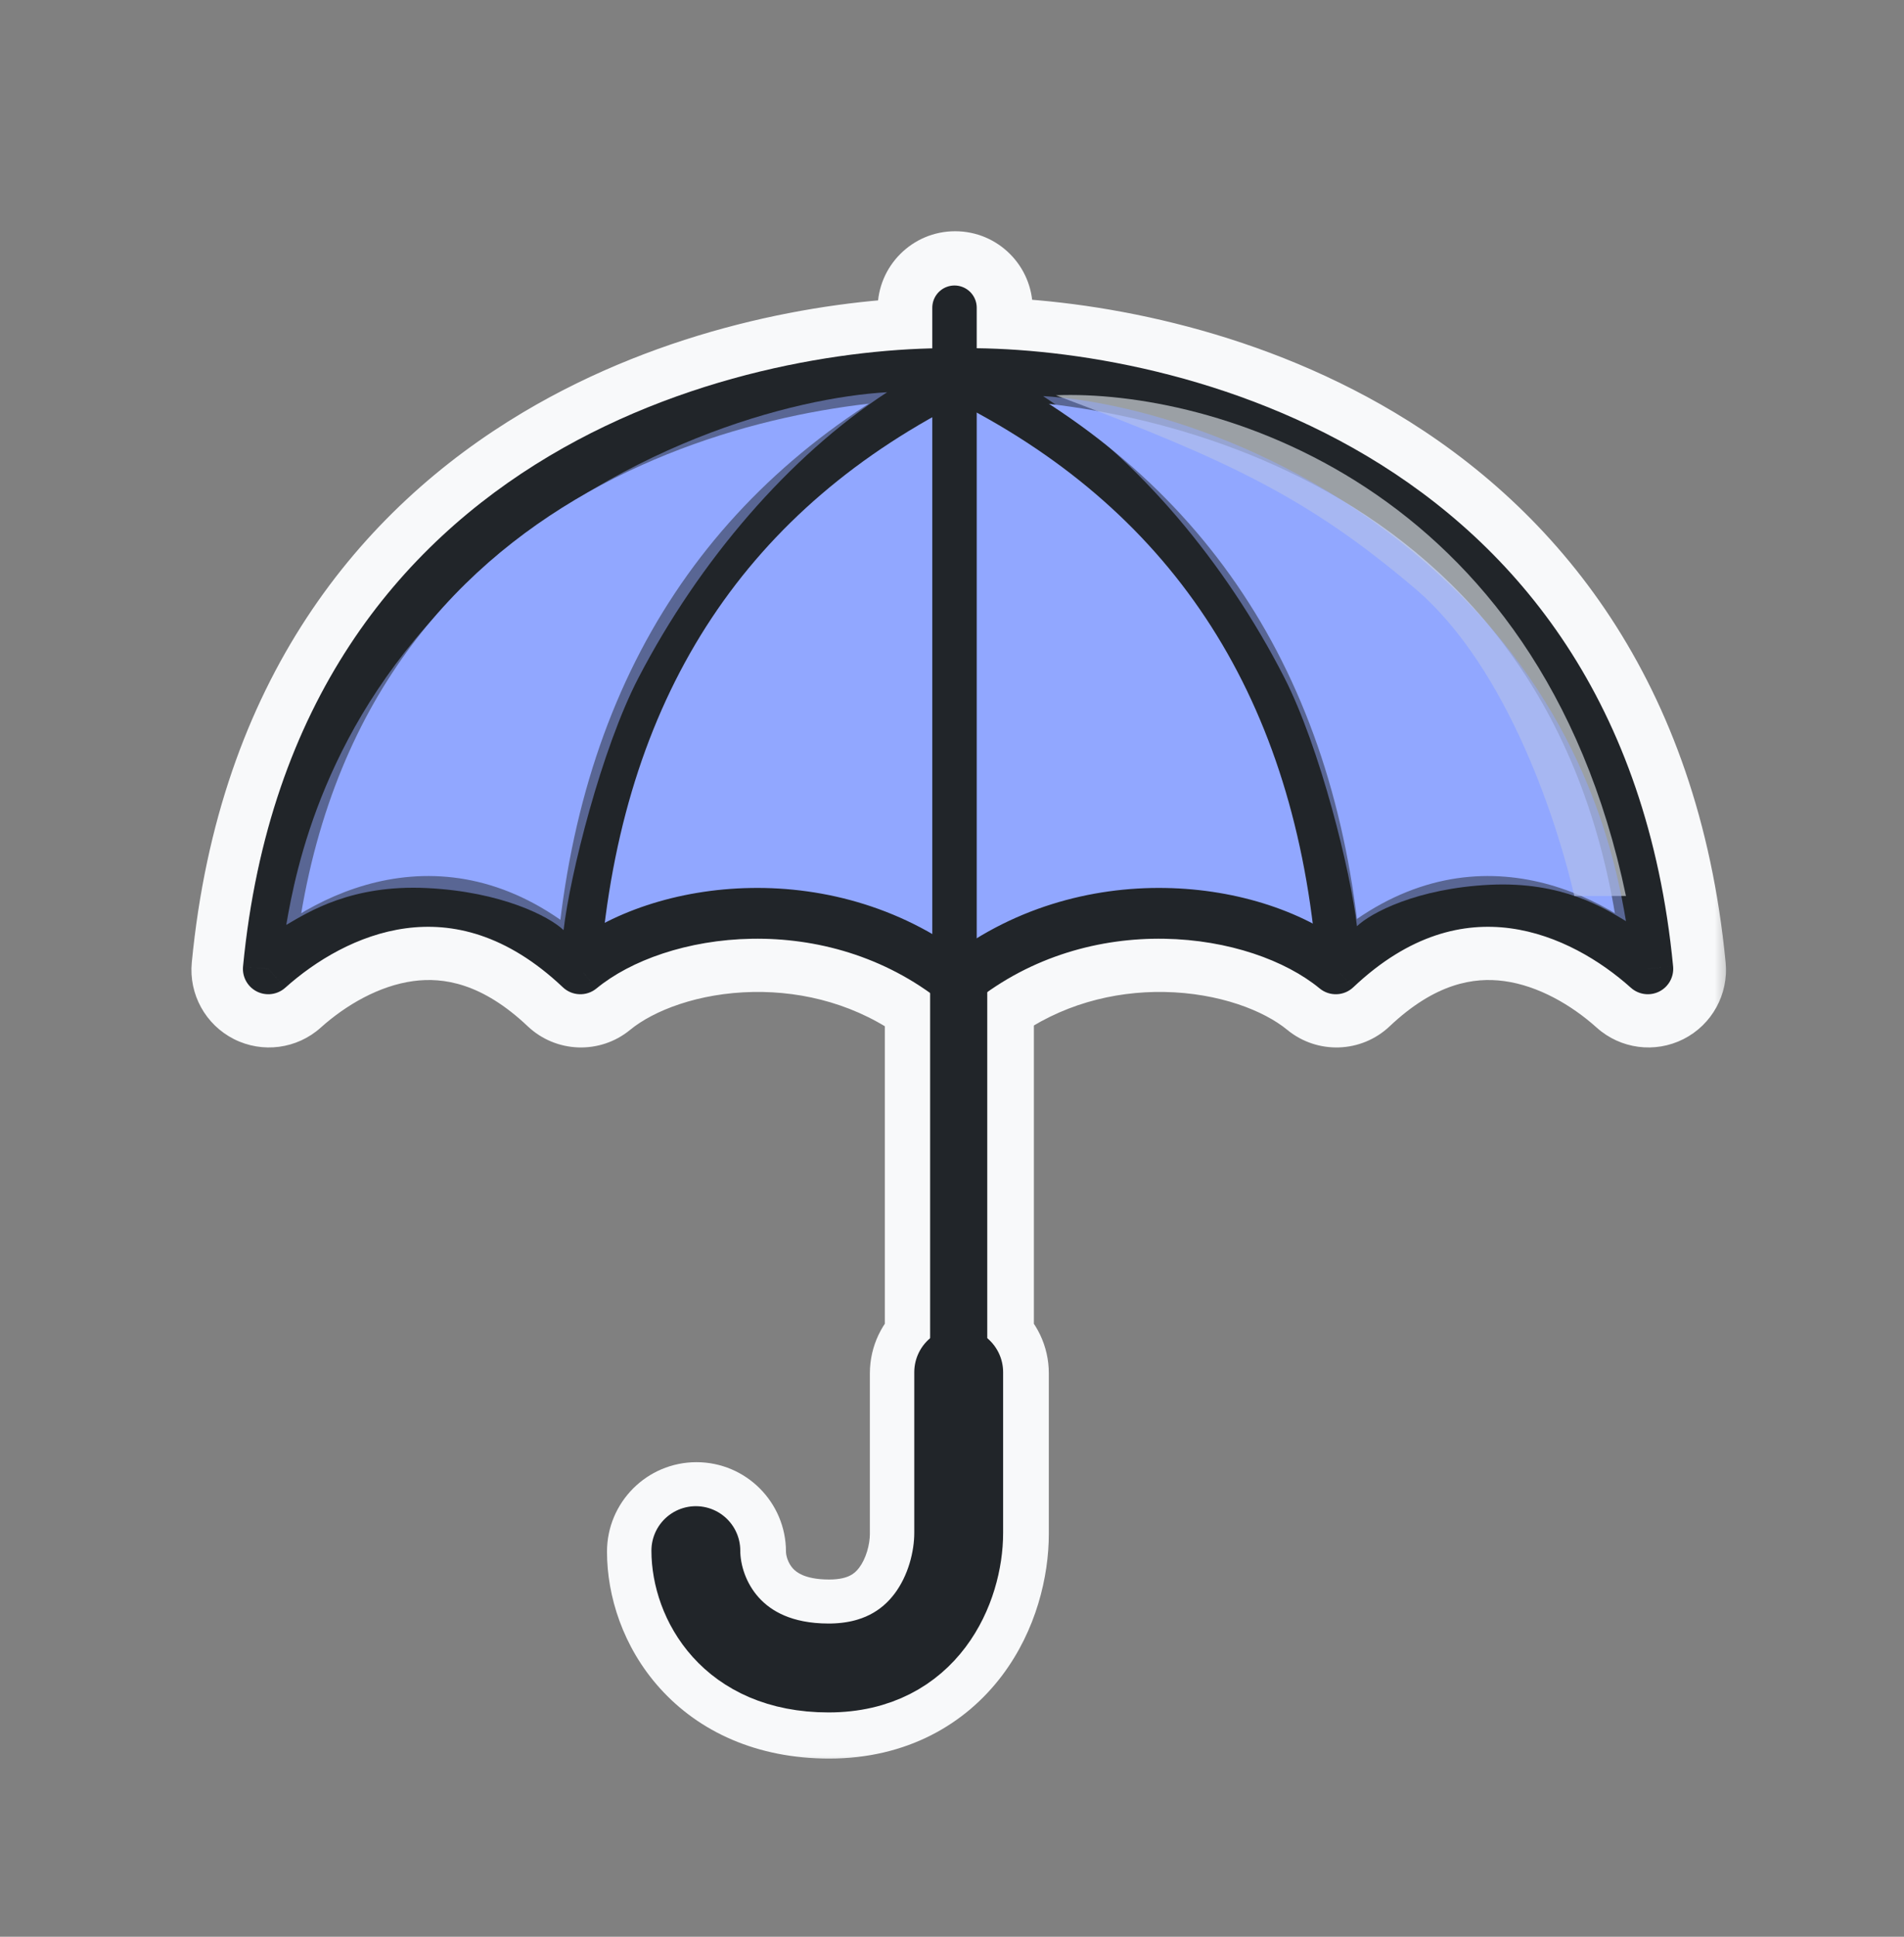 <svg width="60" height="61" viewBox="0 0 60 61" fill="none" xmlns="http://www.w3.org/2000/svg">
<rect x="0" y="0" width="60" height="61" fill="#808080" stroke="none"/>
<mask id="path-1-outside-1_50_5143" maskUnits="userSpaceOnUse" x="5.532" y="6.783" width="49" height="49" fill="black">
<rect fill="white" x="5.532" y="6.783" width="49" height="49"/>
<path fill-rule="evenodd" clip-rule="evenodd" d="M31.042 9.726C31.042 9.205 30.62 8.783 30.099 8.783C29.578 8.783 29.156 9.205 29.156 9.726V10.87C26.046 10.976 21.438 11.784 17.251 14.276C12.504 17.102 8.346 22.074 7.537 30.458C7.499 30.844 7.703 31.214 8.05 31.39C8.396 31.565 8.815 31.509 9.104 31.25C10.042 30.409 11.359 29.61 12.827 29.413C14.245 29.223 15.91 29.579 17.66 31.233C18.005 31.56 18.539 31.578 18.906 31.276C19.95 30.417 21.712 29.777 23.713 29.744C25.608 29.712 27.64 30.225 29.383 31.524V42.243C29.095 42.485 28.912 42.848 28.912 43.254V48.314C28.912 48.919 28.716 49.69 28.275 50.277C27.874 50.809 27.234 51.249 26.13 51.249C24.942 51.249 24.264 50.839 23.871 50.403C23.446 49.931 23.268 49.33 23.268 48.873C23.268 48.144 22.677 47.553 21.948 47.553C21.219 47.553 20.628 48.144 20.628 48.873C20.628 49.923 21.009 51.17 21.909 52.169C22.841 53.204 24.254 53.888 26.13 53.888C28.089 53.888 29.5 53.039 30.384 51.864C31.228 50.742 31.551 49.386 31.551 48.314V43.254C31.551 42.848 31.368 42.485 31.08 42.243V31.494C32.814 30.217 34.83 29.712 36.709 29.744C38.711 29.777 40.472 30.417 41.516 31.276C41.883 31.578 42.418 31.56 42.763 31.233C44.513 29.579 46.178 29.223 47.596 29.413C49.064 29.61 50.381 30.409 51.318 31.25C51.608 31.509 52.026 31.565 52.373 31.39C52.72 31.214 52.923 30.844 52.886 30.458C52.077 22.074 47.919 17.102 43.171 14.276C38.883 11.723 34.152 10.937 31.042 10.863V9.726ZM29.156 13.593C23.581 16.853 20.308 21.887 19.361 28.802C20.615 28.225 22.118 27.885 23.681 27.858C25.467 27.828 27.381 28.206 29.156 29.153L29.156 13.593ZM31.042 29.277V13.441C36.784 16.698 40.147 21.788 41.105 28.822C39.842 28.233 38.322 27.885 36.741 27.858C34.88 27.827 32.879 28.239 31.042 29.277ZM12.576 27.545C11.518 27.687 10.549 28.054 9.706 28.52C10.884 22.065 14.352 18.196 18.216 15.896C21.015 14.23 24.041 13.377 26.587 12.999C21.426 16.597 18.377 21.85 17.473 28.694C15.805 27.624 14.128 27.337 12.576 27.545ZM42.986 28.67C44.642 27.62 46.307 27.338 47.846 27.545C48.905 27.687 49.874 28.054 50.716 28.52C49.538 22.065 46.071 18.196 42.207 15.896C39.427 14.241 36.422 13.389 33.887 13.006C39.035 16.6 42.08 21.843 42.986 28.67Z"/>
</mask>
<path fill-rule="evenodd" clip-rule="evenodd" d="M31.042 9.726C31.042 9.205 30.62 8.783 30.099 8.783C29.578 8.783 29.156 9.205 29.156 9.726V10.87C26.046 10.976 21.438 11.784 17.251 14.276C12.504 17.102 8.346 22.074 7.537 30.458C7.499 30.844 7.703 31.214 8.05 31.39C8.396 31.565 8.815 31.509 9.104 31.25C10.042 30.409 11.359 29.61 12.827 29.413C14.245 29.223 15.91 29.579 17.66 31.233C18.005 31.56 18.539 31.578 18.906 31.276C19.95 30.417 21.712 29.777 23.713 29.744C25.608 29.712 27.64 30.225 29.383 31.524V42.243C29.095 42.485 28.912 42.848 28.912 43.254V48.314C28.912 48.919 28.716 49.69 28.275 50.277C27.874 50.809 27.234 51.249 26.13 51.249C24.942 51.249 24.264 50.839 23.871 50.403C23.446 49.931 23.268 49.33 23.268 48.873C23.268 48.144 22.677 47.553 21.948 47.553C21.219 47.553 20.628 48.144 20.628 48.873C20.628 49.923 21.009 51.17 21.909 52.169C22.841 53.204 24.254 53.888 26.13 53.888C28.089 53.888 29.5 53.039 30.384 51.864C31.228 50.742 31.551 49.386 31.551 48.314V43.254C31.551 42.848 31.368 42.485 31.08 42.243V31.494C32.814 30.217 34.83 29.712 36.709 29.744C38.711 29.777 40.472 30.417 41.516 31.276C41.883 31.578 42.418 31.56 42.763 31.233C44.513 29.579 46.178 29.223 47.596 29.413C49.064 29.61 50.381 30.409 51.318 31.25C51.608 31.509 52.026 31.565 52.373 31.39C52.72 31.214 52.923 30.844 52.886 30.458C52.077 22.074 47.919 17.102 43.171 14.276C38.883 11.723 34.152 10.937 31.042 10.863V9.726ZM29.156 13.593C23.581 16.853 20.308 21.887 19.361 28.802C20.615 28.225 22.118 27.885 23.681 27.858C25.467 27.828 27.381 28.206 29.156 29.153L29.156 13.593ZM31.042 29.277V13.441C36.784 16.698 40.147 21.788 41.105 28.822C39.842 28.233 38.322 27.885 36.741 27.858C34.88 27.827 32.879 28.239 31.042 29.277ZM12.576 27.545C11.518 27.687 10.549 28.054 9.706 28.52C10.884 22.065 14.352 18.196 18.216 15.896C21.015 14.23 24.041 13.377 26.587 12.999C21.426 16.597 18.377 21.85 17.473 28.694C15.805 27.624 14.128 27.337 12.576 27.545ZM42.986 28.67C44.642 27.62 46.307 27.338 47.846 27.545C48.905 27.687 49.874 28.054 50.716 28.52C49.538 22.065 46.071 18.196 42.207 15.896C39.427 14.241 36.422 13.389 33.887 13.006C39.035 16.6 42.08 21.843 42.986 28.67Z" fill="#F8F9FA"/>
<path d="M30.099 8.783L30.099 7.283L30.099 8.783ZM29.156 10.87L29.207 12.369C30.015 12.341 30.656 11.678 30.656 10.87H29.156ZM17.251 14.276L18.019 15.565L18.019 15.565L17.251 14.276ZM7.537 30.458L9.03 30.602L9.03 30.602L7.537 30.458ZM8.05 31.39L8.727 30.051L8.727 30.051L8.05 31.39ZM9.104 31.25L10.106 32.367L10.106 32.367L9.104 31.25ZM12.827 29.414L12.628 27.927L12.628 27.927L12.827 29.414ZM17.66 31.233L18.69 30.143L18.69 30.143L17.66 31.233ZM18.906 31.276L17.953 30.118L17.953 30.118L18.906 31.276ZM23.713 29.744L23.738 31.243L23.738 31.243L23.713 29.744ZM29.383 31.524H30.883C30.883 31.05 30.659 30.604 30.279 30.321L29.383 31.524ZM29.383 42.243L30.348 43.392C30.687 43.107 30.883 42.686 30.883 42.243H29.383ZM28.275 50.277L27.076 49.375L27.076 49.375L28.275 50.277ZM23.871 50.403L22.756 51.407L22.756 51.407L23.871 50.403ZM21.909 52.169L23.024 51.165L23.024 51.165L21.909 52.169ZM30.384 51.864L29.185 50.962L29.185 50.962L30.384 51.864ZM31.08 42.243H29.58C29.58 42.686 29.776 43.107 30.115 43.392L31.08 42.243ZM31.08 31.494L30.191 30.286C29.807 30.569 29.58 31.017 29.58 31.494H31.08ZM36.709 29.744L36.684 31.243L36.684 31.243L36.709 29.744ZM41.516 31.276L42.469 30.118L42.469 30.118L41.516 31.276ZM42.763 31.233L41.732 30.143L41.732 30.143L42.763 31.233ZM47.596 29.414L47.795 27.927L47.795 27.927L47.596 29.414ZM51.318 31.25L52.32 30.133L52.32 30.133L51.318 31.25ZM52.886 30.458L51.393 30.602L51.393 30.602L52.886 30.458ZM43.171 14.276L43.939 12.987L43.939 12.987L43.171 14.276ZM31.042 10.863H29.542C29.542 11.678 30.192 12.344 31.006 12.363L31.042 10.863ZM19.361 28.802L17.875 28.599C17.801 29.141 18.028 29.681 18.468 30.007C18.908 30.333 19.491 30.394 19.988 30.165L19.361 28.802ZM29.156 13.593L30.656 13.593C30.656 13.056 30.369 12.559 29.903 12.292C29.436 12.025 28.863 12.027 28.399 12.298L29.156 13.593ZM23.681 27.858L23.707 29.358L23.707 29.358L23.681 27.858ZM29.156 29.153L28.45 30.477C28.915 30.725 29.476 30.711 29.928 30.44C30.38 30.169 30.656 29.68 30.656 29.153L29.156 29.153ZM31.042 13.441L31.782 12.136C31.318 11.873 30.748 11.876 30.287 12.144C29.826 12.413 29.542 12.907 29.542 13.441H31.042ZM31.042 29.277H29.542C29.542 29.81 29.825 30.303 30.286 30.572C30.746 30.841 31.315 30.845 31.779 30.583L31.042 29.277ZM41.105 28.822L40.47 30.181C40.968 30.413 41.552 30.355 41.994 30.03C42.436 29.704 42.665 29.163 42.591 28.619L41.105 28.822ZM36.741 27.858L36.767 26.359L36.767 26.359L36.741 27.858ZM9.706 28.52L8.231 28.251C8.127 28.821 8.36 29.4 8.831 29.738C9.301 30.076 9.925 30.113 10.432 29.833L9.706 28.52ZM12.576 27.545L12.377 26.058L12.377 26.058L12.576 27.545ZM18.216 15.896L17.449 14.607L17.449 14.607L18.216 15.896ZM26.587 12.999L27.445 14.229C28.016 13.831 28.238 13.092 27.981 12.445C27.724 11.798 27.055 11.413 26.366 11.515L26.587 12.999ZM17.473 28.694L16.664 29.957C17.096 30.234 17.639 30.271 18.105 30.055C18.57 29.838 18.893 29.399 18.96 28.89L17.473 28.694ZM47.846 27.545L47.647 29.032L47.647 29.032L47.846 27.545ZM42.986 28.67L41.499 28.868C41.567 29.375 41.888 29.813 42.352 30.029C42.816 30.246 43.358 30.211 43.79 29.937L42.986 28.67ZM50.716 28.52L49.991 29.833C50.498 30.113 51.121 30.076 51.592 29.738C52.062 29.4 52.296 28.821 52.192 28.251L50.716 28.52ZM42.207 15.896L41.439 17.185L41.439 17.185L42.207 15.896ZM33.887 13.007L34.111 11.523C33.422 11.419 32.752 11.803 32.494 12.451C32.236 13.098 32.457 13.838 33.028 14.236L33.887 13.007ZM30.099 10.283C29.791 10.283 29.542 10.034 29.542 9.726H32.542C32.542 8.377 31.448 7.283 30.099 7.283L30.099 10.283ZM30.656 9.726C30.656 10.034 30.407 10.283 30.099 10.283L30.099 7.283C28.75 7.283 27.656 8.377 27.656 9.726H30.656ZM30.656 10.87V9.726H27.656V10.87H30.656ZM18.019 15.565C21.929 13.237 26.271 12.469 29.207 12.369L29.105 9.371C25.821 9.482 20.946 10.331 16.484 12.987L18.019 15.565ZM9.03 30.602C9.79 22.727 13.651 18.165 18.019 15.565L16.484 12.987C11.357 16.04 6.902 21.42 6.044 30.314L9.03 30.602ZM8.727 30.051C8.931 30.154 9.052 30.373 9.03 30.602L6.044 30.314C5.947 31.316 6.475 32.274 7.373 32.728L8.727 30.051ZM8.103 30.133C8.274 29.98 8.522 29.947 8.727 30.051L7.373 32.728C8.271 33.182 9.356 33.039 10.106 32.367L8.103 30.133ZM12.628 27.927C10.766 28.176 9.181 29.167 8.103 30.133L10.106 32.367C10.903 31.652 11.952 31.044 13.026 30.9L12.628 27.927ZM18.69 30.143C16.629 28.195 14.518 27.674 12.628 27.927L13.026 30.9C13.972 30.773 15.191 30.963 16.629 32.323L18.69 30.143ZM17.953 30.118C18.17 29.939 18.486 29.95 18.69 30.143L16.629 32.323C17.524 33.169 18.909 33.217 19.859 32.435L17.953 30.118ZM23.688 28.244C21.421 28.282 19.311 29.001 17.953 30.118L19.859 32.435C20.59 31.834 22.002 31.273 23.738 31.243L23.688 28.244ZM30.279 30.321C28.234 28.797 25.865 28.207 23.688 28.244L23.738 31.243C25.35 31.216 27.046 31.653 28.487 32.727L30.279 30.321ZM30.883 42.243V31.524H27.883V42.243H30.883ZM30.412 43.254C30.412 43.31 30.384 43.361 30.348 43.392L28.418 41.095C27.805 41.609 27.412 42.387 27.412 43.254H30.412ZM30.412 48.314V43.254H27.412V48.314H30.412ZM29.473 51.179C30.143 50.289 30.412 49.185 30.412 48.314H27.412C27.412 48.463 27.386 48.66 27.324 48.865C27.261 49.07 27.174 49.245 27.076 49.375L29.473 51.179ZM26.13 52.749C27.719 52.749 28.797 52.077 29.473 51.179L27.076 49.375C26.991 49.489 26.9 49.568 26.788 49.624C26.676 49.681 26.477 49.749 26.13 49.749V52.749ZM22.756 51.407C23.455 52.182 24.55 52.749 26.13 52.749V49.749C25.711 49.749 25.449 49.677 25.292 49.61C25.138 49.544 25.046 49.466 24.985 49.399L22.756 51.407ZM21.768 48.873C21.768 49.668 22.062 50.636 22.756 51.407L24.985 49.399C24.914 49.32 24.857 49.222 24.818 49.116C24.778 49.006 24.768 48.916 24.768 48.873H21.768ZM21.948 49.053C21.848 49.053 21.768 48.972 21.768 48.873H24.768C24.768 47.316 23.505 46.053 21.948 46.053V49.053ZM22.128 48.873C22.128 48.972 22.047 49.053 21.948 49.053V46.053C20.39 46.053 19.128 47.316 19.128 48.873H22.128ZM23.024 51.165C22.394 50.466 22.128 49.587 22.128 48.873H19.128C19.128 50.259 19.624 51.874 20.795 53.173L23.024 51.165ZM26.13 52.388C24.644 52.388 23.649 51.86 23.024 51.165L20.795 53.173C22.034 54.549 23.863 55.388 26.13 55.388V52.388ZM29.185 50.962C28.576 51.772 27.603 52.388 26.13 52.388V55.388C28.575 55.388 30.424 54.306 31.583 52.766L29.185 50.962ZM30.051 48.314C30.051 49.121 29.8 50.145 29.185 50.962L31.583 52.766C32.655 51.34 33.051 49.651 33.051 48.314H30.051ZM30.051 43.254V48.314H33.051V43.254H30.051ZM30.115 43.392C30.078 43.361 30.051 43.31 30.051 43.254H33.051C33.051 42.387 32.658 41.609 32.045 41.095L30.115 43.392ZM29.58 31.494V42.243H32.58V31.494H29.58ZM36.735 28.244C34.574 28.207 32.225 28.788 30.191 30.286L31.969 32.702C33.403 31.647 35.085 31.216 36.684 31.243L36.735 28.244ZM42.469 30.118C41.112 29.001 39.002 28.282 36.735 28.244L36.684 31.243C38.42 31.273 39.833 31.834 40.563 32.435L42.469 30.118ZM41.732 30.143C41.937 29.95 42.252 29.939 42.469 30.118L40.563 32.435C41.514 33.217 42.899 33.169 43.793 32.323L41.732 30.143ZM47.795 27.927C45.904 27.674 43.793 28.195 41.732 30.143L43.793 32.323C45.232 30.963 46.451 30.773 47.397 30.9L47.795 27.927ZM52.32 30.133C51.242 29.167 49.657 28.176 47.795 27.927L47.397 30.9C48.471 31.044 49.52 31.652 50.317 32.367L52.32 30.133ZM51.696 30.051C51.901 29.947 52.149 29.98 52.32 30.133L50.317 32.367C51.066 33.039 52.151 33.182 53.05 32.728L51.696 30.051ZM51.393 30.602C51.371 30.373 51.491 30.154 51.696 30.051L53.05 32.728C53.948 32.274 54.476 31.316 54.379 30.314L51.393 30.602ZM42.404 15.565C46.771 18.165 50.633 22.727 51.393 30.602L54.379 30.314C53.521 21.42 49.066 16.04 43.939 12.987L42.404 15.565ZM31.006 12.363C33.939 12.433 38.398 13.18 42.404 15.565L43.939 12.987C39.369 10.266 34.365 9.442 31.077 9.364L31.006 12.363ZM29.542 9.726V10.863H32.542V9.726H29.542ZM20.847 29.005C21.736 22.512 24.765 17.899 29.913 14.888L28.399 12.298C22.396 15.808 18.879 21.262 17.875 28.599L20.847 29.005ZM23.656 26.359C21.9 26.388 20.19 26.769 18.734 27.439L19.988 30.165C21.041 29.68 22.337 29.381 23.707 29.358L23.656 26.359ZM29.863 27.83C27.838 26.75 25.667 26.325 23.656 26.359L23.707 29.358C25.267 29.332 26.925 29.663 28.45 30.477L29.863 27.83ZM27.656 13.593L27.656 29.153L30.656 29.153L30.656 13.593L27.656 13.593ZM29.542 13.441V29.277H32.542V13.441H29.542ZM42.591 28.619C41.574 21.155 37.959 15.641 31.782 12.136L30.302 14.745C35.609 17.757 38.719 22.422 39.618 29.024L42.591 28.619ZM36.716 29.358C38.102 29.382 39.412 29.687 40.47 30.181L41.739 27.462C40.272 26.778 38.543 26.389 36.767 26.359L36.716 29.358ZM31.779 30.583C33.357 29.692 35.089 29.331 36.716 29.358L36.767 26.359C34.671 26.323 32.401 26.786 30.304 27.971L31.779 30.583ZM10.432 29.833C11.144 29.439 11.936 29.144 12.776 29.032L12.377 26.058C11.1 26.229 9.954 26.67 8.981 27.207L10.432 29.833ZM17.449 14.607C13.253 17.105 9.494 21.326 8.231 28.251L11.182 28.789C12.274 22.805 15.451 19.288 18.983 17.185L17.449 14.607ZM26.366 11.515C23.68 11.915 20.456 12.817 17.449 14.607L18.983 17.185C21.574 15.643 24.402 14.84 26.808 14.482L26.366 11.515ZM18.96 28.89C19.815 22.418 22.666 17.561 27.445 14.229L25.729 11.768C20.186 15.633 16.939 21.281 15.986 28.498L18.96 28.89ZM12.776 29.032C13.982 28.87 15.301 29.083 16.664 29.957L18.283 27.431C16.31 26.166 14.274 25.804 12.377 26.058L12.776 29.032ZM48.046 26.058C46.164 25.806 44.143 26.16 42.183 27.404L43.79 29.937C45.141 29.08 46.45 28.871 47.647 29.032L48.046 26.058ZM51.441 27.207C50.469 26.67 49.322 26.229 48.046 26.058L47.647 29.032C48.487 29.144 49.279 29.439 49.991 29.833L51.441 27.207ZM41.439 17.185C44.972 19.288 48.149 22.805 49.241 28.789L52.192 28.251C50.928 21.326 47.17 17.105 42.974 14.607L41.439 17.185ZM33.663 14.49C36.058 14.851 38.866 15.653 41.439 17.185L42.974 14.607C39.987 12.829 36.786 11.927 34.111 11.523L33.663 14.49ZM44.473 28.473C43.517 21.273 40.275 15.636 34.745 11.777L33.028 14.236C37.796 17.565 40.642 22.412 41.499 28.868L44.473 28.473Z" fill="#F8F9FA" mask="url(#path-1-outside-1_50_5143)"/>
<path fill-rule="evenodd" clip-rule="evenodd" d="M30.191 11.77C24.343 11.659 10.011 14.387 8.455 30.515C10.506 28.676 14.397 26.836 18.287 30.515C20.77 28.473 26.21 27.756 30.191 30.939C34.172 27.756 39.613 28.473 42.095 30.515C45.986 26.836 49.876 28.676 51.927 30.515C50.371 14.387 36.039 11.659 30.191 11.77Z" fill="#91A7FF"/>
<path d="M8.455 30.515L7.659 30.438C7.627 30.766 7.8 31.08 8.094 31.229C8.388 31.377 8.744 31.33 8.989 31.11L8.455 30.515ZM30.191 11.77L30.176 12.57C30.186 12.57 30.196 12.57 30.206 12.57L30.191 11.77ZM18.287 30.515L17.738 31.096C18.031 31.373 18.484 31.389 18.796 31.133L18.287 30.515ZM30.191 30.939L29.692 31.564C29.984 31.797 30.399 31.797 30.691 31.564L30.191 30.939ZM42.095 30.515L41.587 31.133C41.898 31.389 42.352 31.373 42.645 31.096L42.095 30.515ZM51.927 30.515L51.393 31.11C51.639 31.33 51.994 31.377 52.288 31.229C52.583 31.08 52.755 30.766 52.724 30.438L51.927 30.515ZM9.251 30.591C10.003 22.799 13.817 18.303 18.123 15.74C22.469 13.152 27.356 12.516 30.176 12.57L30.206 10.97C27.178 10.912 21.975 11.585 17.304 14.365C12.593 17.17 8.463 22.102 7.659 30.438L9.251 30.591ZM18.837 29.933C16.726 27.937 14.543 27.389 12.575 27.653C10.65 27.911 9.021 28.933 7.921 29.919L8.989 31.11C9.94 30.258 11.282 29.44 12.788 29.238C14.251 29.042 15.958 29.414 17.738 31.096L18.837 29.933ZM30.691 30.314C28.534 28.59 25.989 27.928 23.664 27.968C21.354 28.006 19.188 28.738 17.779 29.897L18.796 31.133C19.869 30.249 21.664 29.602 23.691 29.567C25.701 29.533 27.867 30.105 29.692 31.564L30.691 30.314ZM30.691 31.564C32.515 30.105 34.682 29.533 36.692 29.567C38.718 29.602 40.513 30.249 41.587 31.133L42.603 29.897C41.195 28.738 39.028 28.006 36.719 27.968C34.393 27.928 31.849 28.59 29.692 30.314L30.691 31.564ZM42.645 31.096C44.424 29.414 46.132 29.042 47.595 29.238C49.1 29.44 50.442 30.258 51.393 31.11L52.462 29.919C51.361 28.933 49.733 27.911 47.807 27.653C45.84 27.389 43.657 27.937 41.545 29.933L42.645 31.096ZM52.724 30.438C51.919 22.102 47.789 17.17 43.078 14.365C38.408 11.585 33.204 10.912 30.176 10.97L30.206 12.57C33.026 12.516 37.913 13.152 42.26 15.74C46.565 18.303 50.379 22.799 51.131 30.591L52.724 30.438Z" fill="#212529"/>
<g style="mix-blend-mode:multiply" opacity="0.7">
<path d="M51.238 28.219C48.507 15.148 38.124 12.259 33.273 12.449C38.739 14.506 41.22 15.678 44.58 18.527C47.572 21.063 49.125 26.105 49.612 28.219H51.238Z" fill="#CED4DA"/>
</g>
<path d="M30.211 11.911C37.372 15.454 41.374 21.461 42.166 29.949" stroke="#212529" stroke-width="1.4" stroke-linecap="round" stroke-linejoin="round"/>
<path d="M30.211 11.911C23.051 15.454 19.049 21.461 18.257 29.949" stroke="#212529" stroke-width="1.4" stroke-linecap="round" stroke-linejoin="round"/>
<path d="M30.079 9.692L30.079 30.584" stroke="#212529" stroke-width="1.4" stroke-linecap="round" stroke-linejoin="round"/>
<g style="mix-blend-mode:multiply" opacity="0.5">
<path d="M45.867 18.584C41.263 14.093 35.72 12.639 32.872 12.476C35.871 14.46 38.618 17.717 40.469 21.334C41.605 23.552 42.57 27.477 42.761 29.173C43.192 28.755 44.65 27.979 46.948 27.867C49.245 27.756 50.563 28.611 51.238 29.012C50.951 27.316 50.084 22.697 45.867 18.584Z" fill="#91A7FF"/>
</g>
<g style="mix-blend-mode:multiply" opacity="0.5">
<path d="M14.558 18.551C19.304 13.995 25.019 12.52 27.955 12.354C24.863 14.367 22.031 17.672 20.123 21.341C18.952 23.592 17.957 27.573 17.76 29.295C17.316 28.87 15.813 28.083 13.444 27.97C11.075 27.857 9.717 28.725 9.021 29.131C9.317 27.41 10.21 22.724 14.558 18.551Z" fill="#91A7FF"/>
</g>
<path d="M30.211 30.939V44.009" stroke="#212529" stroke-width="1.8" stroke-linecap="round" stroke-linejoin="round"/>
<path d="M30.211 43.22V48.28C30.211 49.957 29.173 52.535 26.11 52.535C23.046 52.535 21.928 50.346 21.928 48.839" stroke="#212529" stroke-width="2.8" stroke-linecap="round" stroke-linejoin="round"/>
</svg>
